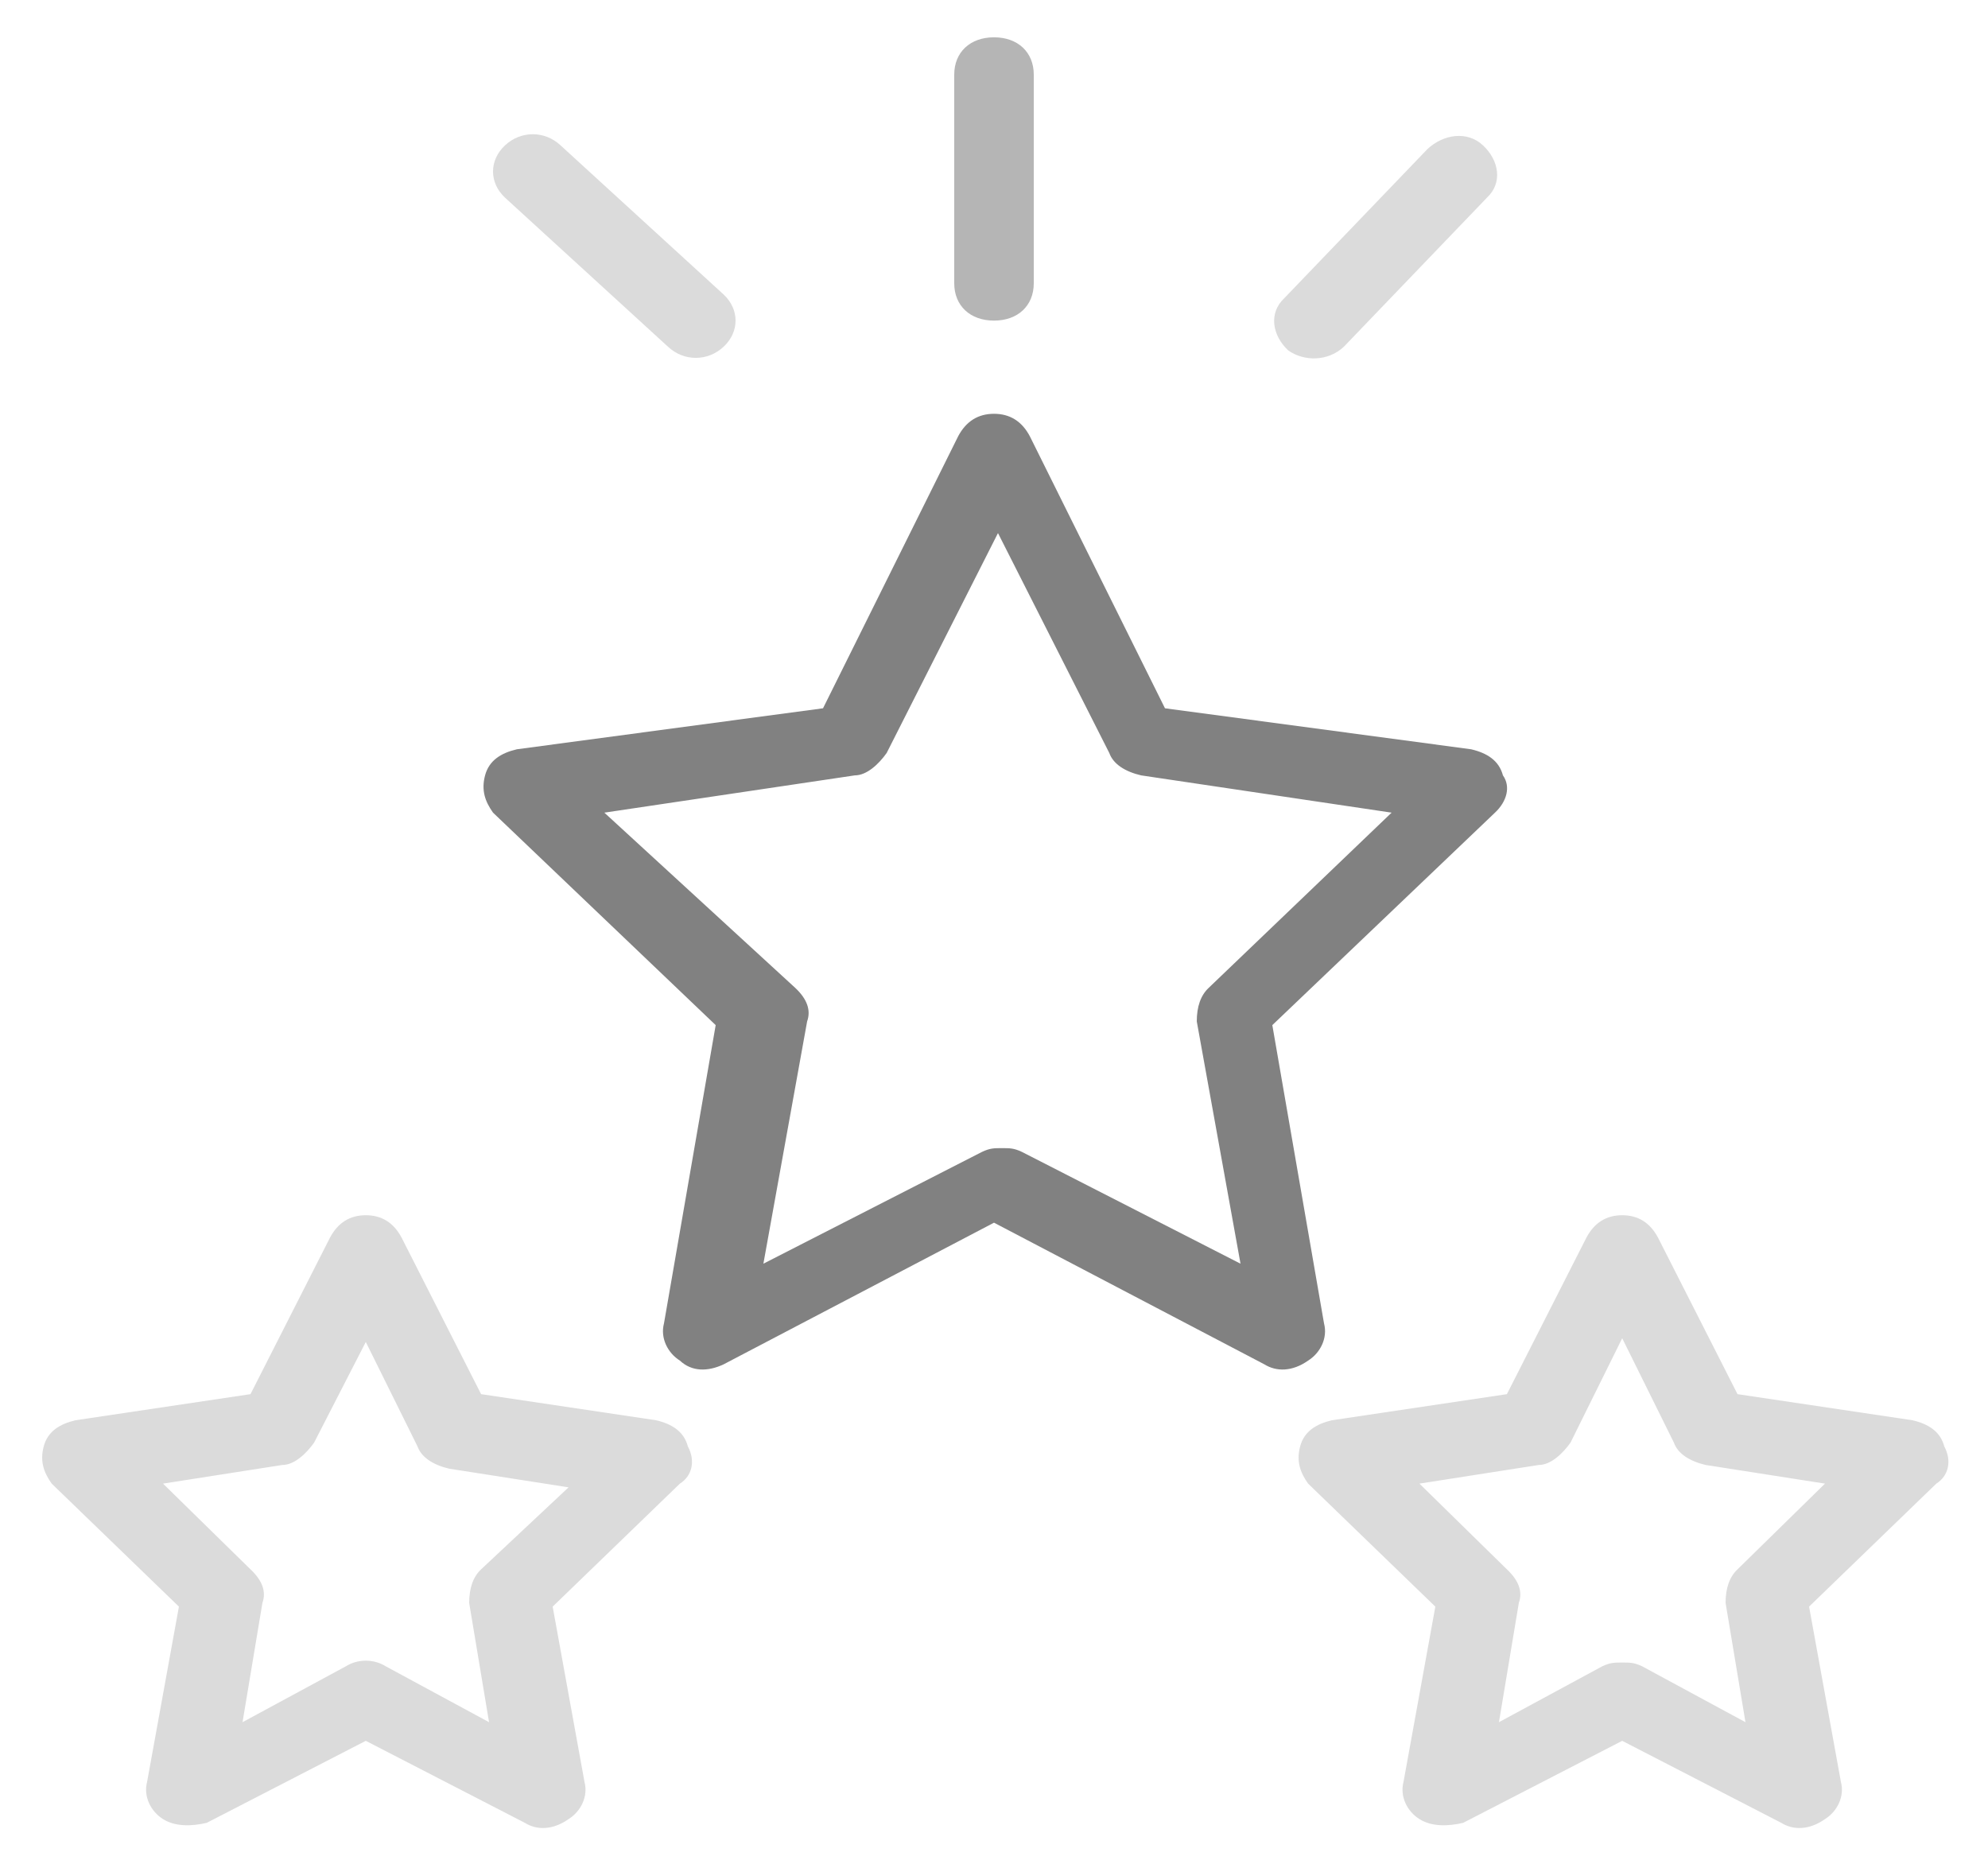 <svg xmlns="http://www.w3.org/2000/svg" width="64" height="60" viewBox="0 0 64 60" fill="none"><path d="M23.296 43.921L32 39.361L40.704 43.921C41.088 44.161 41.6 44.161 42.112 43.801C42.496 43.561 42.752 43.081 42.624 42.601L40.96 33.001L48.128 26.161C48.512 25.801 48.64 25.321 48.384 24.961C48.256 24.481 47.872 24.241 47.36 24.121L37.504 22.801L33.152 14.041C32.896 13.561 32.512 13.321 32 13.321C31.488 13.321 31.104 13.561 30.848 14.041L26.496 22.801L16.64 24.121C16.128 24.241 15.744 24.481 15.616 24.961C15.488 25.441 15.616 25.801 15.872 26.161L23.04 33.001L21.376 42.601C21.248 43.081 21.504 43.561 21.888 43.801C22.272 44.161 22.784 44.161 23.296 43.921V43.921ZM19.456 26.161L27.52 24.961C27.904 24.961 28.288 24.601 28.544 24.241L32.128 17.161L35.712 24.241C35.84 24.601 36.224 24.841 36.736 24.961L44.8 26.161L38.912 31.801C38.656 32.041 38.528 32.401 38.528 32.881L39.936 40.681L32.896 37.081C32.64 36.961 32.512 36.961 32.256 36.961C32 36.961 31.872 36.961 31.616 37.081L24.576 40.681L25.984 32.881C26.112 32.521 25.984 32.161 25.6 31.801L19.456 26.161Z" fill="#818181"></path><path d="M62.592 46.561C62.464 46.081 62.08 45.841 61.568 45.721L55.936 44.881L53.376 39.841C53.12 39.361 52.736 39.121 52.224 39.121C51.712 39.121 51.328 39.361 51.072 39.841L48.512 44.881L42.88 45.721C42.368 45.841 41.984 46.081 41.856 46.561C41.728 47.041 41.856 47.401 42.112 47.761L46.208 51.721L45.184 57.361C45.056 57.841 45.312 58.321 45.696 58.561C46.08 58.801 46.592 58.801 47.104 58.681L52.224 56.041L57.344 58.681C57.728 58.921 58.24 58.921 58.752 58.561C59.136 58.321 59.392 57.841 59.264 57.361L58.24 51.721L62.336 47.761C62.72 47.521 62.848 47.041 62.592 46.561V46.561ZM55.936 50.521C55.68 50.761 55.552 51.121 55.552 51.601L56.192 55.441L52.864 53.641C52.608 53.521 52.48 53.521 52.224 53.521C51.968 53.521 51.84 53.521 51.584 53.641L48.256 55.441L48.896 51.601C49.024 51.241 48.896 50.881 48.512 50.521L45.696 47.761L49.536 47.161C49.92 47.161 50.304 46.801 50.56 46.441L52.224 43.081L53.888 46.441C54.016 46.801 54.4 47.041 54.912 47.161L58.752 47.761L55.936 50.521Z" fill="#DBDBDB"></path><path d="M22.144 46.561C22.016 46.081 21.632 45.841 21.12 45.721L15.488 44.881L12.928 39.841C12.672 39.361 12.288 39.121 11.776 39.121C11.264 39.121 10.88 39.361 10.624 39.841L8.064 44.881L2.432 45.721C1.92 45.841 1.536 46.081 1.408 46.561C1.28 47.041 1.408 47.401 1.664 47.761L5.76 51.721L4.736 57.361C4.608 57.841 4.864 58.321 5.248 58.561C5.632 58.801 6.144 58.801 6.656 58.681L11.776 56.041L16.896 58.681C17.28 58.921 17.792 58.921 18.304 58.561C18.688 58.321 18.944 57.841 18.816 57.361L17.792 51.721L21.888 47.761C22.272 47.521 22.4 47.041 22.144 46.561V46.561ZM15.488 50.521C15.232 50.761 15.104 51.121 15.104 51.601L15.744 55.441L12.416 53.641C12.032 53.401 11.52 53.401 11.136 53.641L7.808 55.441L8.448 51.601C8.576 51.241 8.448 50.881 8.064 50.521L5.248 47.761L9.088 47.161C9.472 47.161 9.856 46.801 10.112 46.441L11.776 43.201L13.44 46.561C13.568 46.921 13.952 47.161 14.464 47.281L18.304 47.881L15.488 50.521Z" fill="#DBDBDB"></path><path d="M32 10.321C32.768 10.321 33.28 9.841 33.28 9.121V2.401C33.28 1.681 32.768 1.201 32 1.201C31.232 1.201 30.72 1.681 30.72 2.401V9.121C30.72 9.841 31.232 10.321 32 10.321Z" fill="#B5B5B5"></path><path d="M43.264 11.161L47.872 6.361C48.384 5.881 48.256 5.161 47.744 4.681C47.232 4.201 46.464 4.321 45.952 4.801L41.344 9.601C40.832 10.081 40.96 10.801 41.472 11.281C41.984 11.641 42.752 11.641 43.264 11.161Z" fill="#DBDBDB"></path><path d="M21.504 11.161C22.016 11.641 22.784 11.641 23.296 11.161C23.808 10.681 23.808 9.961 23.296 9.481L18.048 4.681C17.536 4.201 16.768 4.201 16.256 4.681C15.744 5.161 15.744 5.881 16.256 6.361L21.504 11.161Z" fill="#DBDBDB"></path></svg>